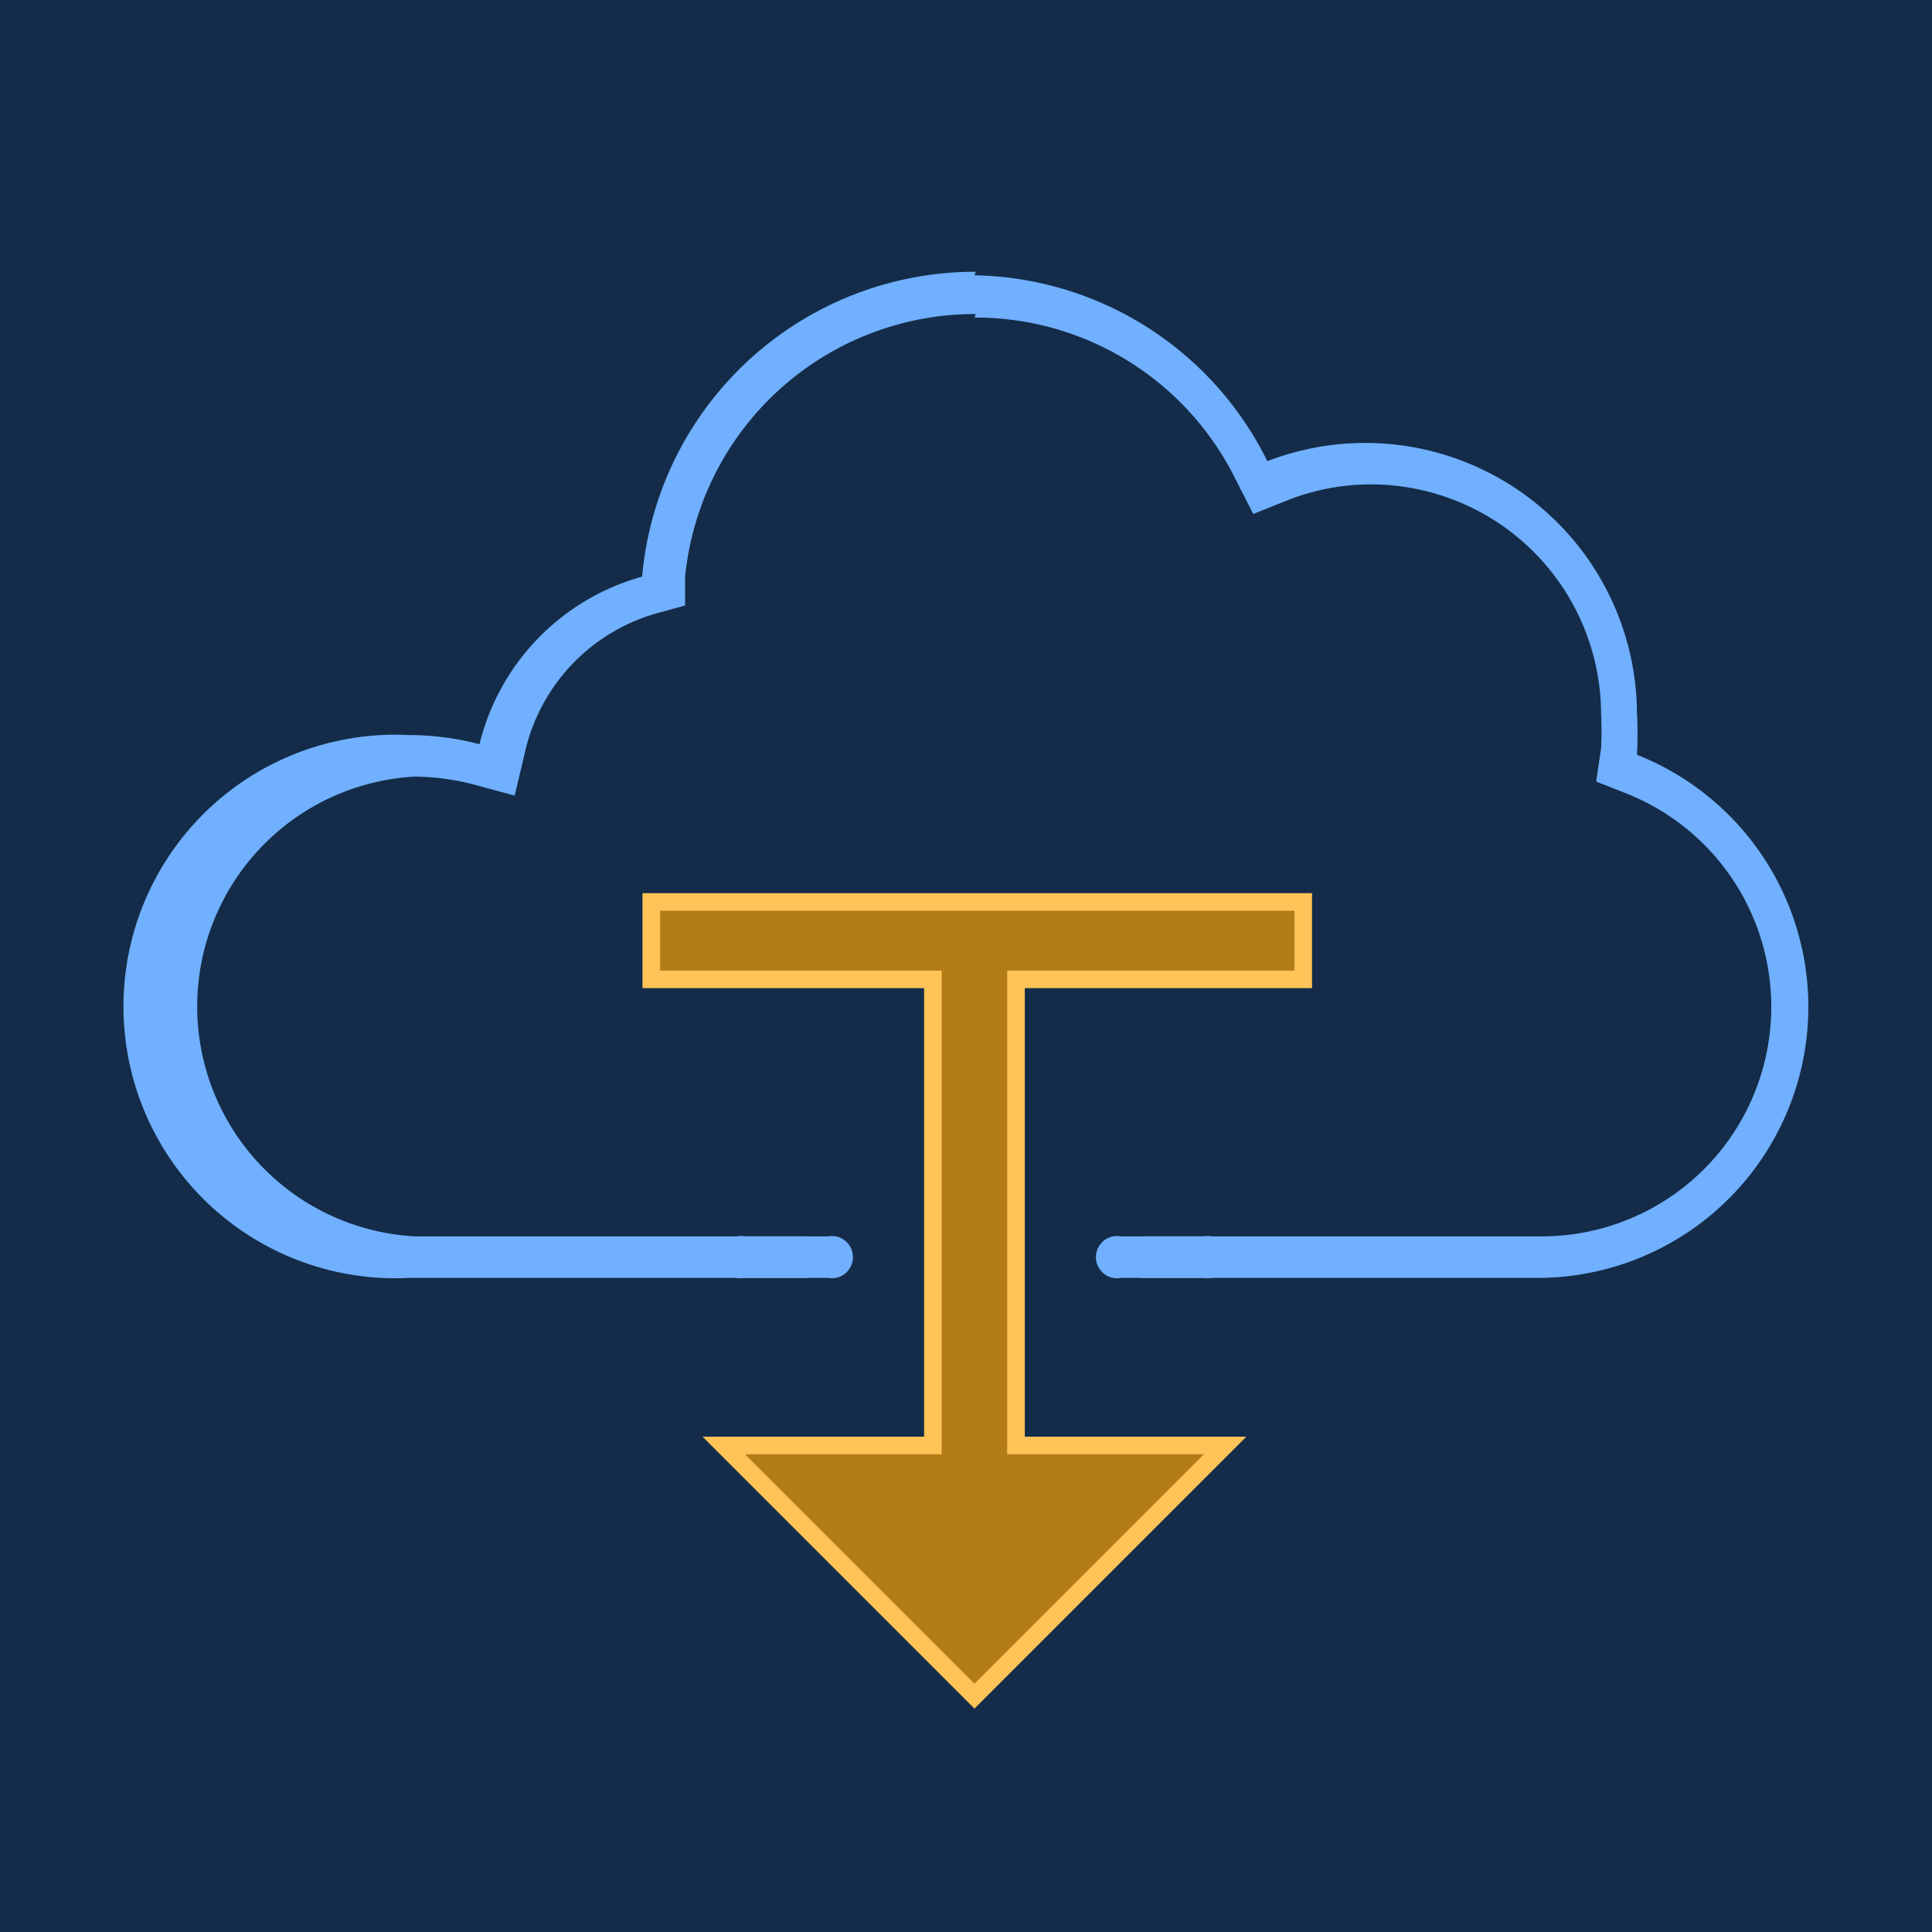 <svg xmlns="http://www.w3.org/2000/svg" viewBox="0 0 27.44 27.44">
  <defs>
    <style>
      .cls-1 {
        fill: #142c49;
      }

      .cls-2 {
        fill: #70b0ff;
      }

      .cls-3 {
        fill: #b37c19;
        stroke: #ffc357;
        stroke-miterlimit: 10;
        stroke-width: 0.25px;
      }
    </style>
  </defs>
  <title>cloud-disconnect</title>
  <g id="background">
    <rect class="cls-1" width="27.44" height="27.44"/>
  </g>
  <g id="Layer_2" data-name="Layer 2">
    <path class="cls-2" d="M13.84,4.51a4.12,4.12,0,0,1,3.71,2.3l.25.49.5-.2a3.21,3.21,0,0,1,1.18-.22,3.27,3.27,0,0,1,3.26,3.26,4.81,4.81,0,0,1,0,.49l-.07.47.43.17a3.26,3.26,0,0,1-1.21,6.29h-16a3.27,3.27,0,0,1,0-6.53,3.44,3.44,0,0,1,.83.11l.59.16.14-.59a2.66,2.66,0,0,1,1.88-2l.4-.11,0-.4a4.14,4.14,0,0,1,4.13-3.74m0-.6A4.75,4.75,0,0,0,9.12,8.19a3.28,3.28,0,0,0-2.31,2.38,3.93,3.93,0,0,0-1-.13,3.86,3.86,0,1,0,0,7.71h16a3.85,3.85,0,0,0,1.44-7.43,5.46,5.46,0,0,0,0-.58,3.86,3.86,0,0,0-5.25-3.59A4.73,4.73,0,0,0,13.84,3.91Z"/>
    <path class="cls-1" d="M11.47,17.26h4.74v1.19H11.47Z"/>
    <path class="cls-2" d="M17.1,17.56H15.92a.3.3,0,1,0,0,.59H17.1a.3.3,0,1,0,0-.59Z"/>
    <path class="cls-2" d="M11.76,17.56H10.58a.3.3,0,1,0,0,.59h1.18a.3.3,0,1,0,0-.59Z"/>
  </g>
  <g id="disconnect">
    <polygon class="cls-3" points="18.51 13.91 18.51 12.81 14.43 12.81 13.25 12.81 9.25 12.81 9.25 13.91 13.25 13.91 13.25 20.53 10.28 20.53 13.84 24.09 17.4 20.53 14.43 20.53 14.43 13.91 18.51 13.91"/>
  </g>
</svg>
